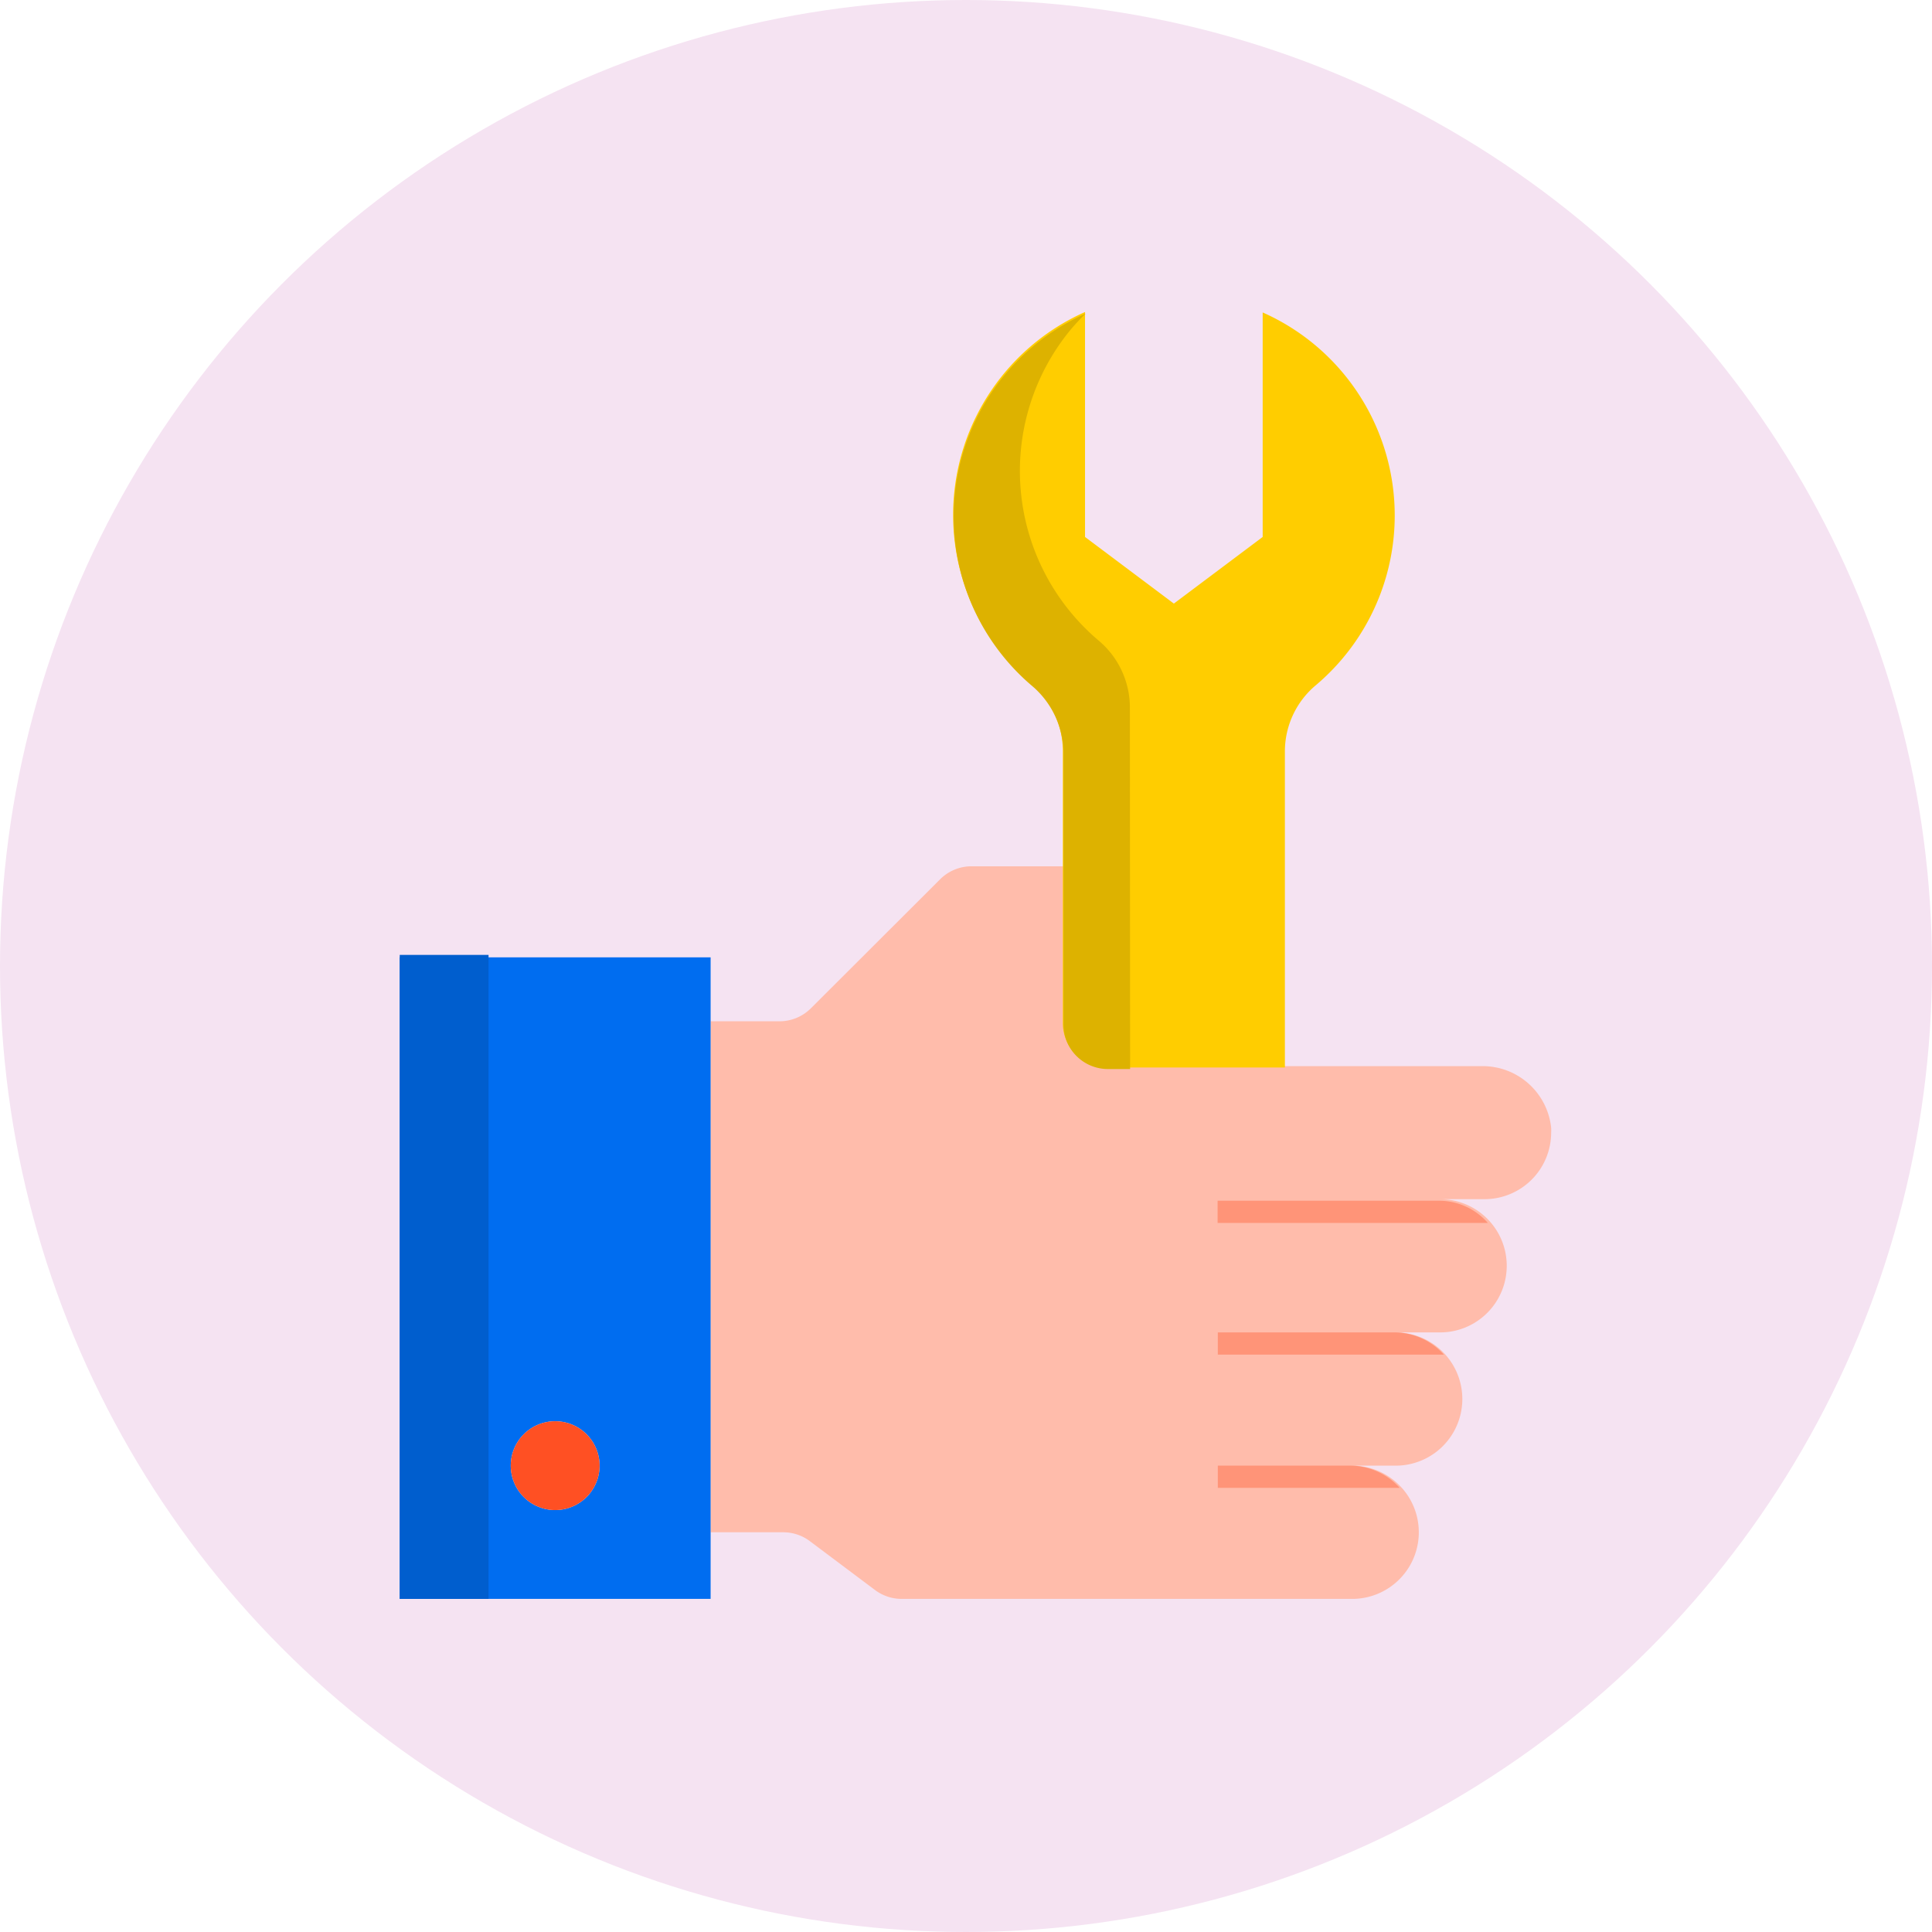 <svg id="Layer_1" data-name="Layer 1" xmlns="http://www.w3.org/2000/svg" xmlns:xlink="http://www.w3.org/1999/xlink" viewBox="0 0 87 87"><defs><style>.cls-1{fill:none;}.cls-2{fill:#f5e3f2;}.cls-3{clip-path:url(#clip-path);}.cls-4{fill:#ffbcab;}.cls-5{fill:#ffcd00;}.cls-6{fill:#ddb200;}.cls-7{fill:#006df0;}.cls-8{fill:#ff5023;}.cls-9{fill:#005ece;}.cls-10{fill:#ff9478;}</style><clipPath id="clip-path" transform="translate(-56 -56)"><rect class="cls-1" x="74" y="70" width="52" height="58"/></clipPath></defs><title>وظائف حرف</title><circle id="Ellipse_6" data-name="Ellipse 6" class="cls-2" cx="43.5" cy="43.5" r="43.5"/><g id="Group_38" data-name="Group 38"><g id="Group_37" data-name="Group 37"><g class="cls-3"><g id="Group_36" data-name="Group 36"><path id="Path_90" data-name="Path 90" class="cls-4" d="M91.27,125a2,2,0,0,1,1.2.4l2.92,2.19a2,2,0,0,0,1.2.41h20.26a3,3,0,0,0,.08-6h1.92a3,3,0,0,0,0-6h2a3,3,0,0,0,0-6h2a3,3,0,0,0,3-3,1.62,1.62,0,0,0,0-.22,3.1,3.1,0,0,0-3.15-2.77H105.89a2,2,0,0,1-2-2h0v-7H99.74a2,2,0,0,0-1.41.59l-5.81,5.8a2,2,0,0,1-1.4.59H88V125Z" transform="translate(-56 -56)"/></g></g></g><path id="Path_91" data-name="Path 91" class="cls-5" d="M112.86,70.05V80.18l-4,3-4-3V70.05a10,10,0,0,0-2.39,16.78,3.91,3.91,0,0,1,1.39,3v12.24a2,2,0,0,0,2,2h8V89.85a3.89,3.89,0,0,1,1.4-3,10,10,0,0,0-2.4-16.78Z" transform="translate(-56 -56)"/><path id="Path_92" data-name="Path 92" class="cls-6" d="M106.88,87.86a3.94,3.94,0,0,0-1.39-3,10,10,0,0,1-1.29-14,9.6,9.6,0,0,1,.69-.74v0a10,10,0,0,0-2.4,16.78,4,4,0,0,1,1.4,3v12.24a2,2,0,0,0,2,2h1Z" transform="translate(-56 -56)"/><path id="Path_93" data-name="Path 93" class="cls-7" d="M88,125V99.11H74V128H88Zm-7-1a2,2,0,1,1,2-2h0a2,2,0,0,1-2,2Z" transform="translate(-56 -56)"/><path id="Path_94" data-name="Path 94" class="cls-8" d="M83,122a2,2,0,1,1-2-2,2,2,0,0,1,2,2Z" transform="translate(-56 -56)"/><rect id="Rectangle_24" data-name="Rectangle 24" class="cls-9" x="18" y="43" width="4" height="29"/><path id="Path_95" data-name="Path 95" class="cls-10" d="M120.83,110.07h-10v1H123A2.92,2.92,0,0,0,120.83,110.07Z" transform="translate(-56 -56)"/><path id="Path_96" data-name="Path 96" class="cls-10" d="M118.84,116h-8v1h10.18A3,3,0,0,0,118.84,116Z" transform="translate(-56 -56)"/><path id="Path_97" data-name="Path 97" class="cls-10" d="M116.84,122h-6v1h8.19A3,3,0,0,0,116.84,122Z" transform="translate(-56 -56)"/></g></svg>